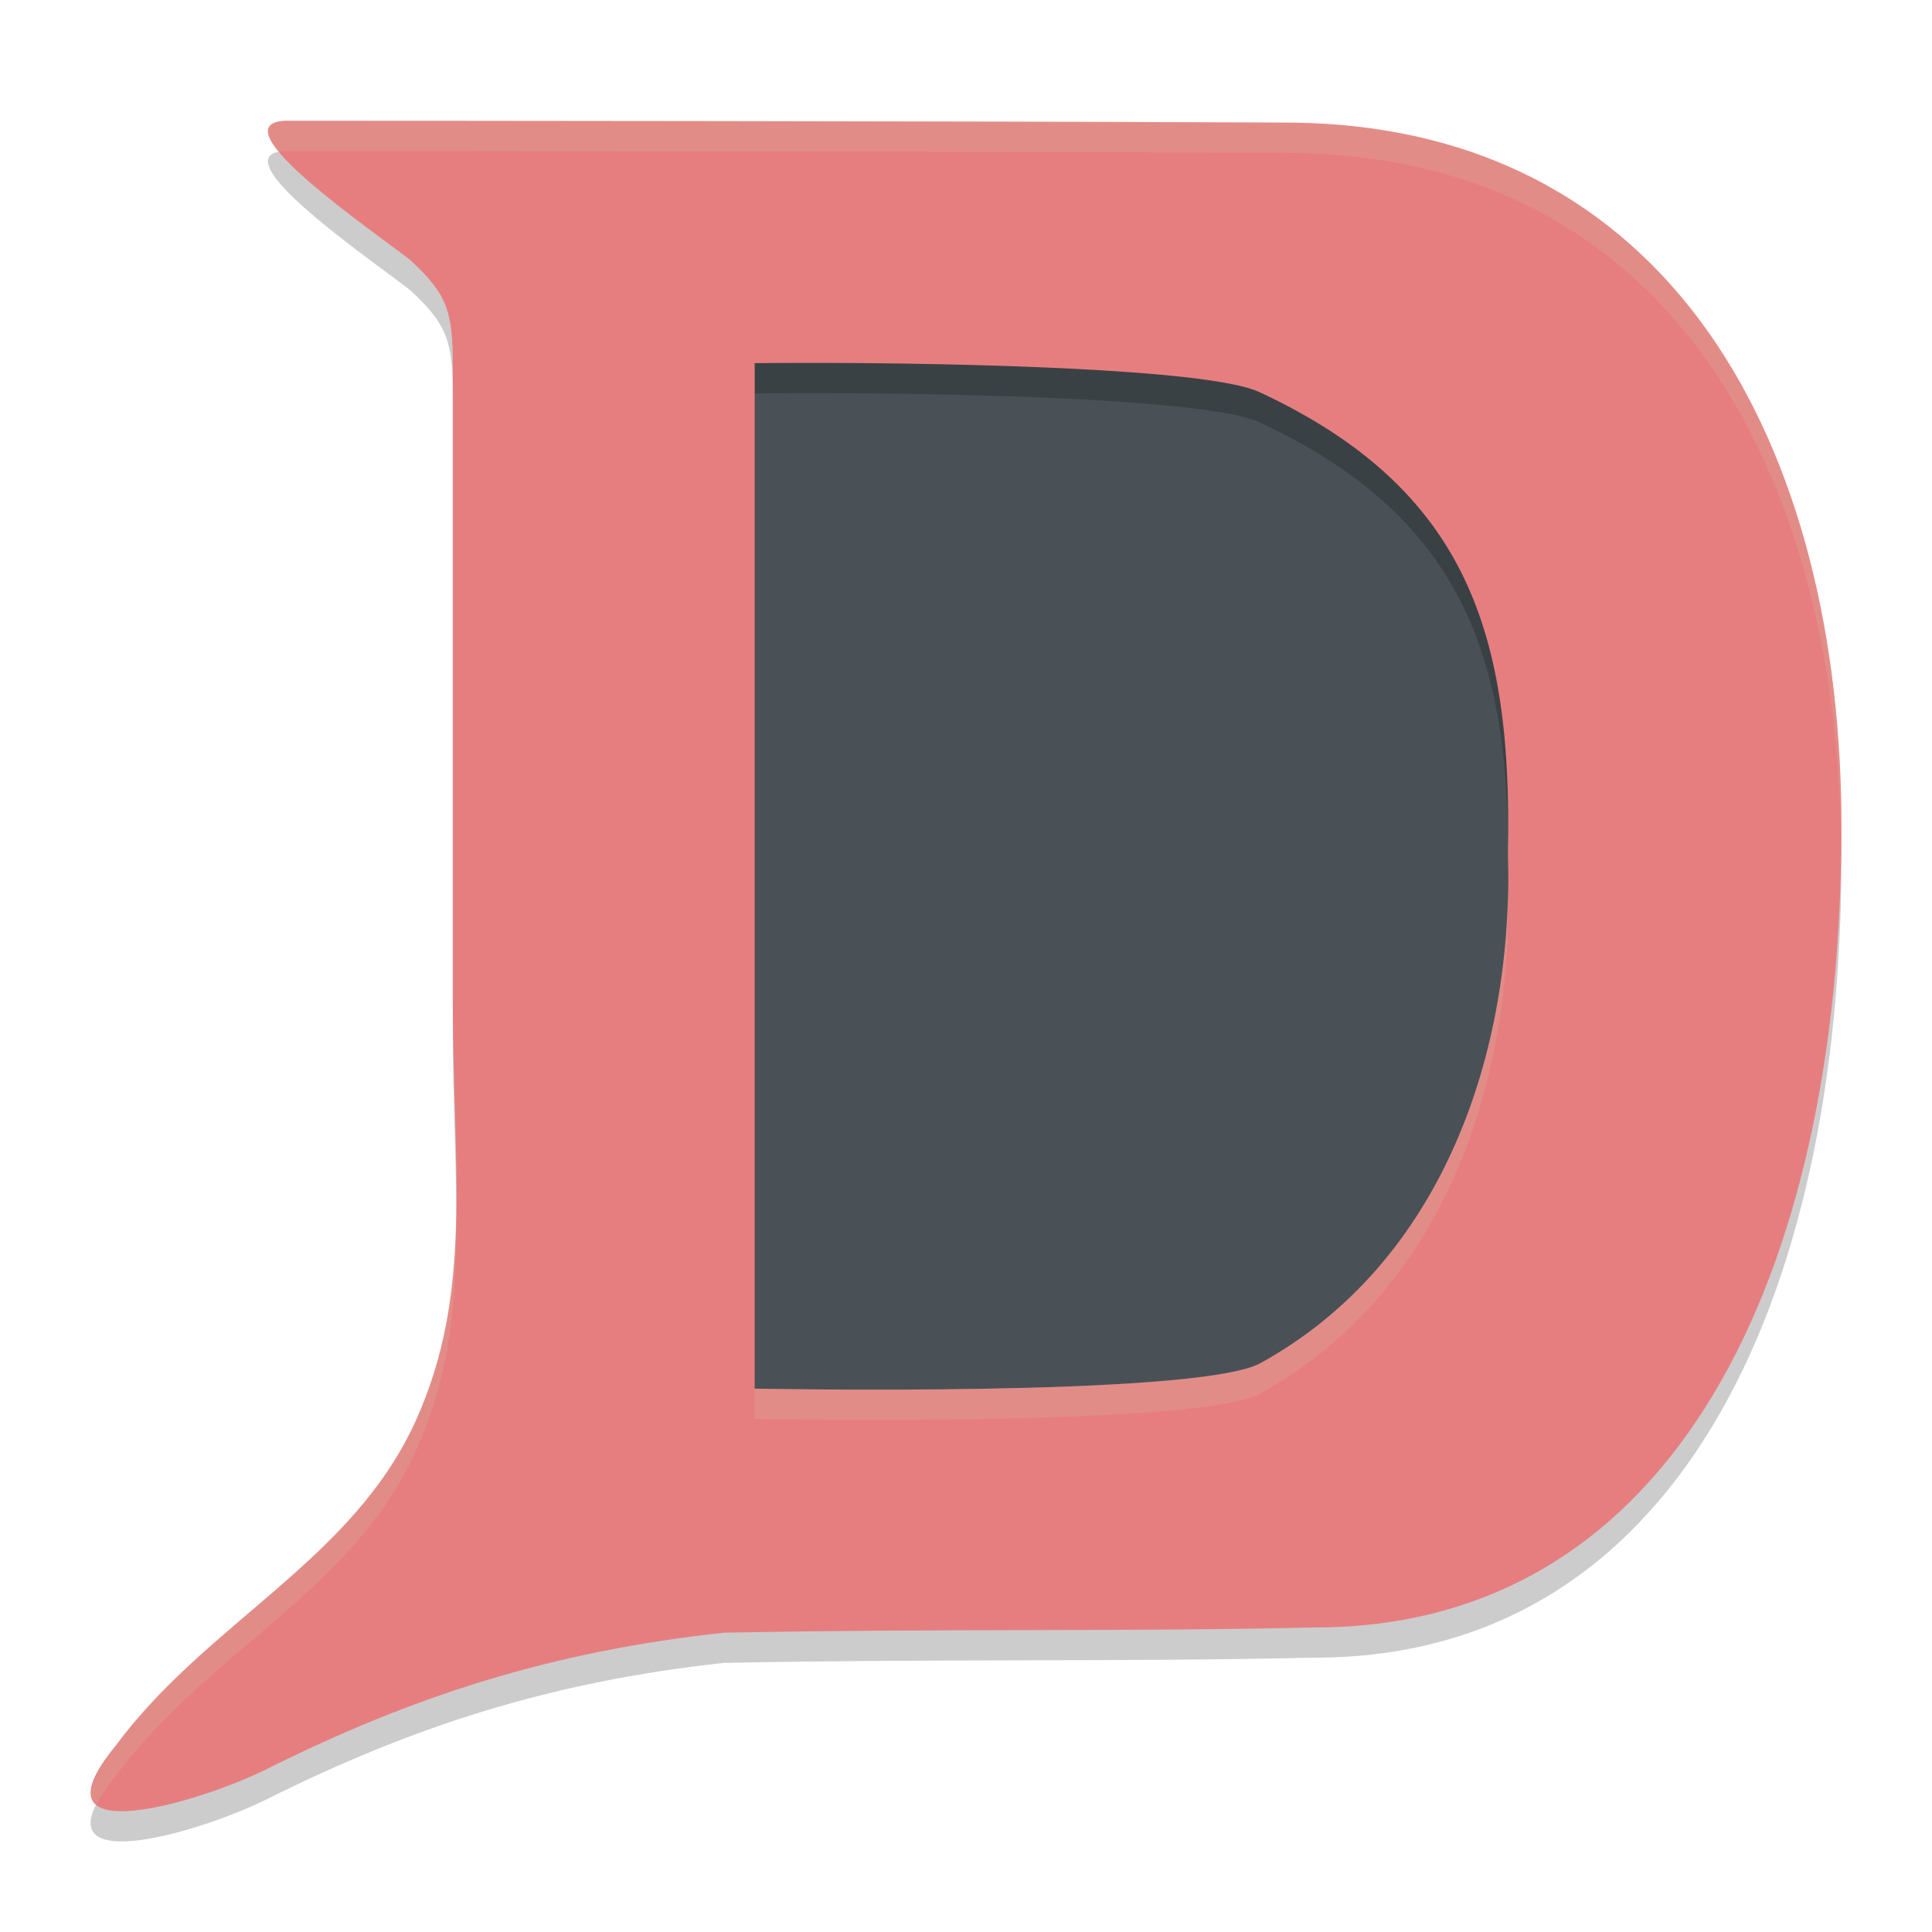 <svg xmlns="http://www.w3.org/2000/svg" width="64" height="64" version="1.1">
 <rect style="fill:#495156" width="30.381" height="41.429" x="20.95" y="7.8"/>
 <path style="opacity:0.2;fill-rule:evenodd" d="M 9.443,5 C 7.174,5.116 12.354,8.646 13.591,9.615 14.83,10.76 15,11.32 15,13.143 v 21.001 c 0,5.593 0.69,9.651 -1.212,13.887 -2.099,4.675 -6.907,6.674 -9.974,10.82 -2.92,3.567 2.788,1.867 5.028,0.749 4.8,-2.397 9.395,-3.895 15.145,-4.515 7.249,-0.142 12.98,-0.027 19.568,-0.173 C 55.477,54.911 61,43.198 61,28.388 61,15.914 55.475,5.001 42.432,5.061 31.279,5.01 14.596,5.001 9.443,5 Z M 27.379,13.022 c 4.154,0.008 12.644,0.177 14.337,0.965 6.936,3.226 8.388,8.08 8.235,15.292 0.202,6.526 -2.133,13.561 -8.235,16.898 C 39.49,47.289 25,47 25,47 V 13.03 c 0,0 0.995,-0.011 2.379,-0.008 z"/>
 <path style="fill:#e67e80;fill-rule:evenodd" d="M 9.443,4 C 7.174,4.116 12.354,7.646 13.591,8.615 14.83,9.76 15,10.32 15,12.143 v 21.001 c 0,5.593 0.69,9.651 -1.212,13.887 -2.099,4.675 -6.907,6.674 -9.974,10.82 -2.92,3.567 2.788,1.867 5.028,0.749 4.8,-2.397 9.395,-3.895 15.145,-4.515 7.249,-0.142 12.98,-0.027 19.568,-0.173 C 55.477,53.911 61,42.198 61,27.388 61,14.914 55.475,4.001 42.432,4.061 31.279,4.01 14.596,4.001 9.443,4 Z M 27.379,12.022 c 4.154,0.008 12.644,0.177 14.337,0.965 6.936,3.226 8.388,8.08 8.235,15.292 0.202,6.526 -2.133,13.561 -8.235,16.898 C 39.49,46.289 25,46 25,46 V 12.03 c 0,0 0.995,-0.011 2.379,-0.008 z"/>
 <path style="fill:#d3c6aa;fill-rule:evenodd;opacity:0.2" d="M 9.443 4 C 8.687 4.039 8.767 4.459 9.244 5.035 C 9.308 5.022 9.361 5.004 9.443 5 C 14.596 5.001 31.278 5.01 42.432 5.061 C 55.313 5.001 60.851 15.65 60.986 27.93 C 60.988 27.748 61 27.572 61 27.389 C 61 14.915 55.474 4 42.432 4.061 C 31.278 4.01 14.596 4.001 9.443 4 z M 49.953 29.637 C 49.81 35.759 47.397 42.069 41.717 45.176 C 39.49 46.289 25 46 25 46 L 25 47 C 25 47 39.49 47.289 41.717 46.176 C 47.708 42.9 50.061 36.061 49.953 29.637 z M 15.113 39.672 C 15.103 42.273 14.868 44.628 13.789 47.031 C 11.69 51.707 6.881 53.705 3.814 57.852 C 2.945 58.914 2.85 59.501 3.191 59.783 C 3.322 59.52 3.512 59.221 3.814 58.852 C 6.881 54.705 11.69 52.707 13.789 48.031 C 15.005 45.323 15.159 42.682 15.113 39.672 z"/>
</svg>
